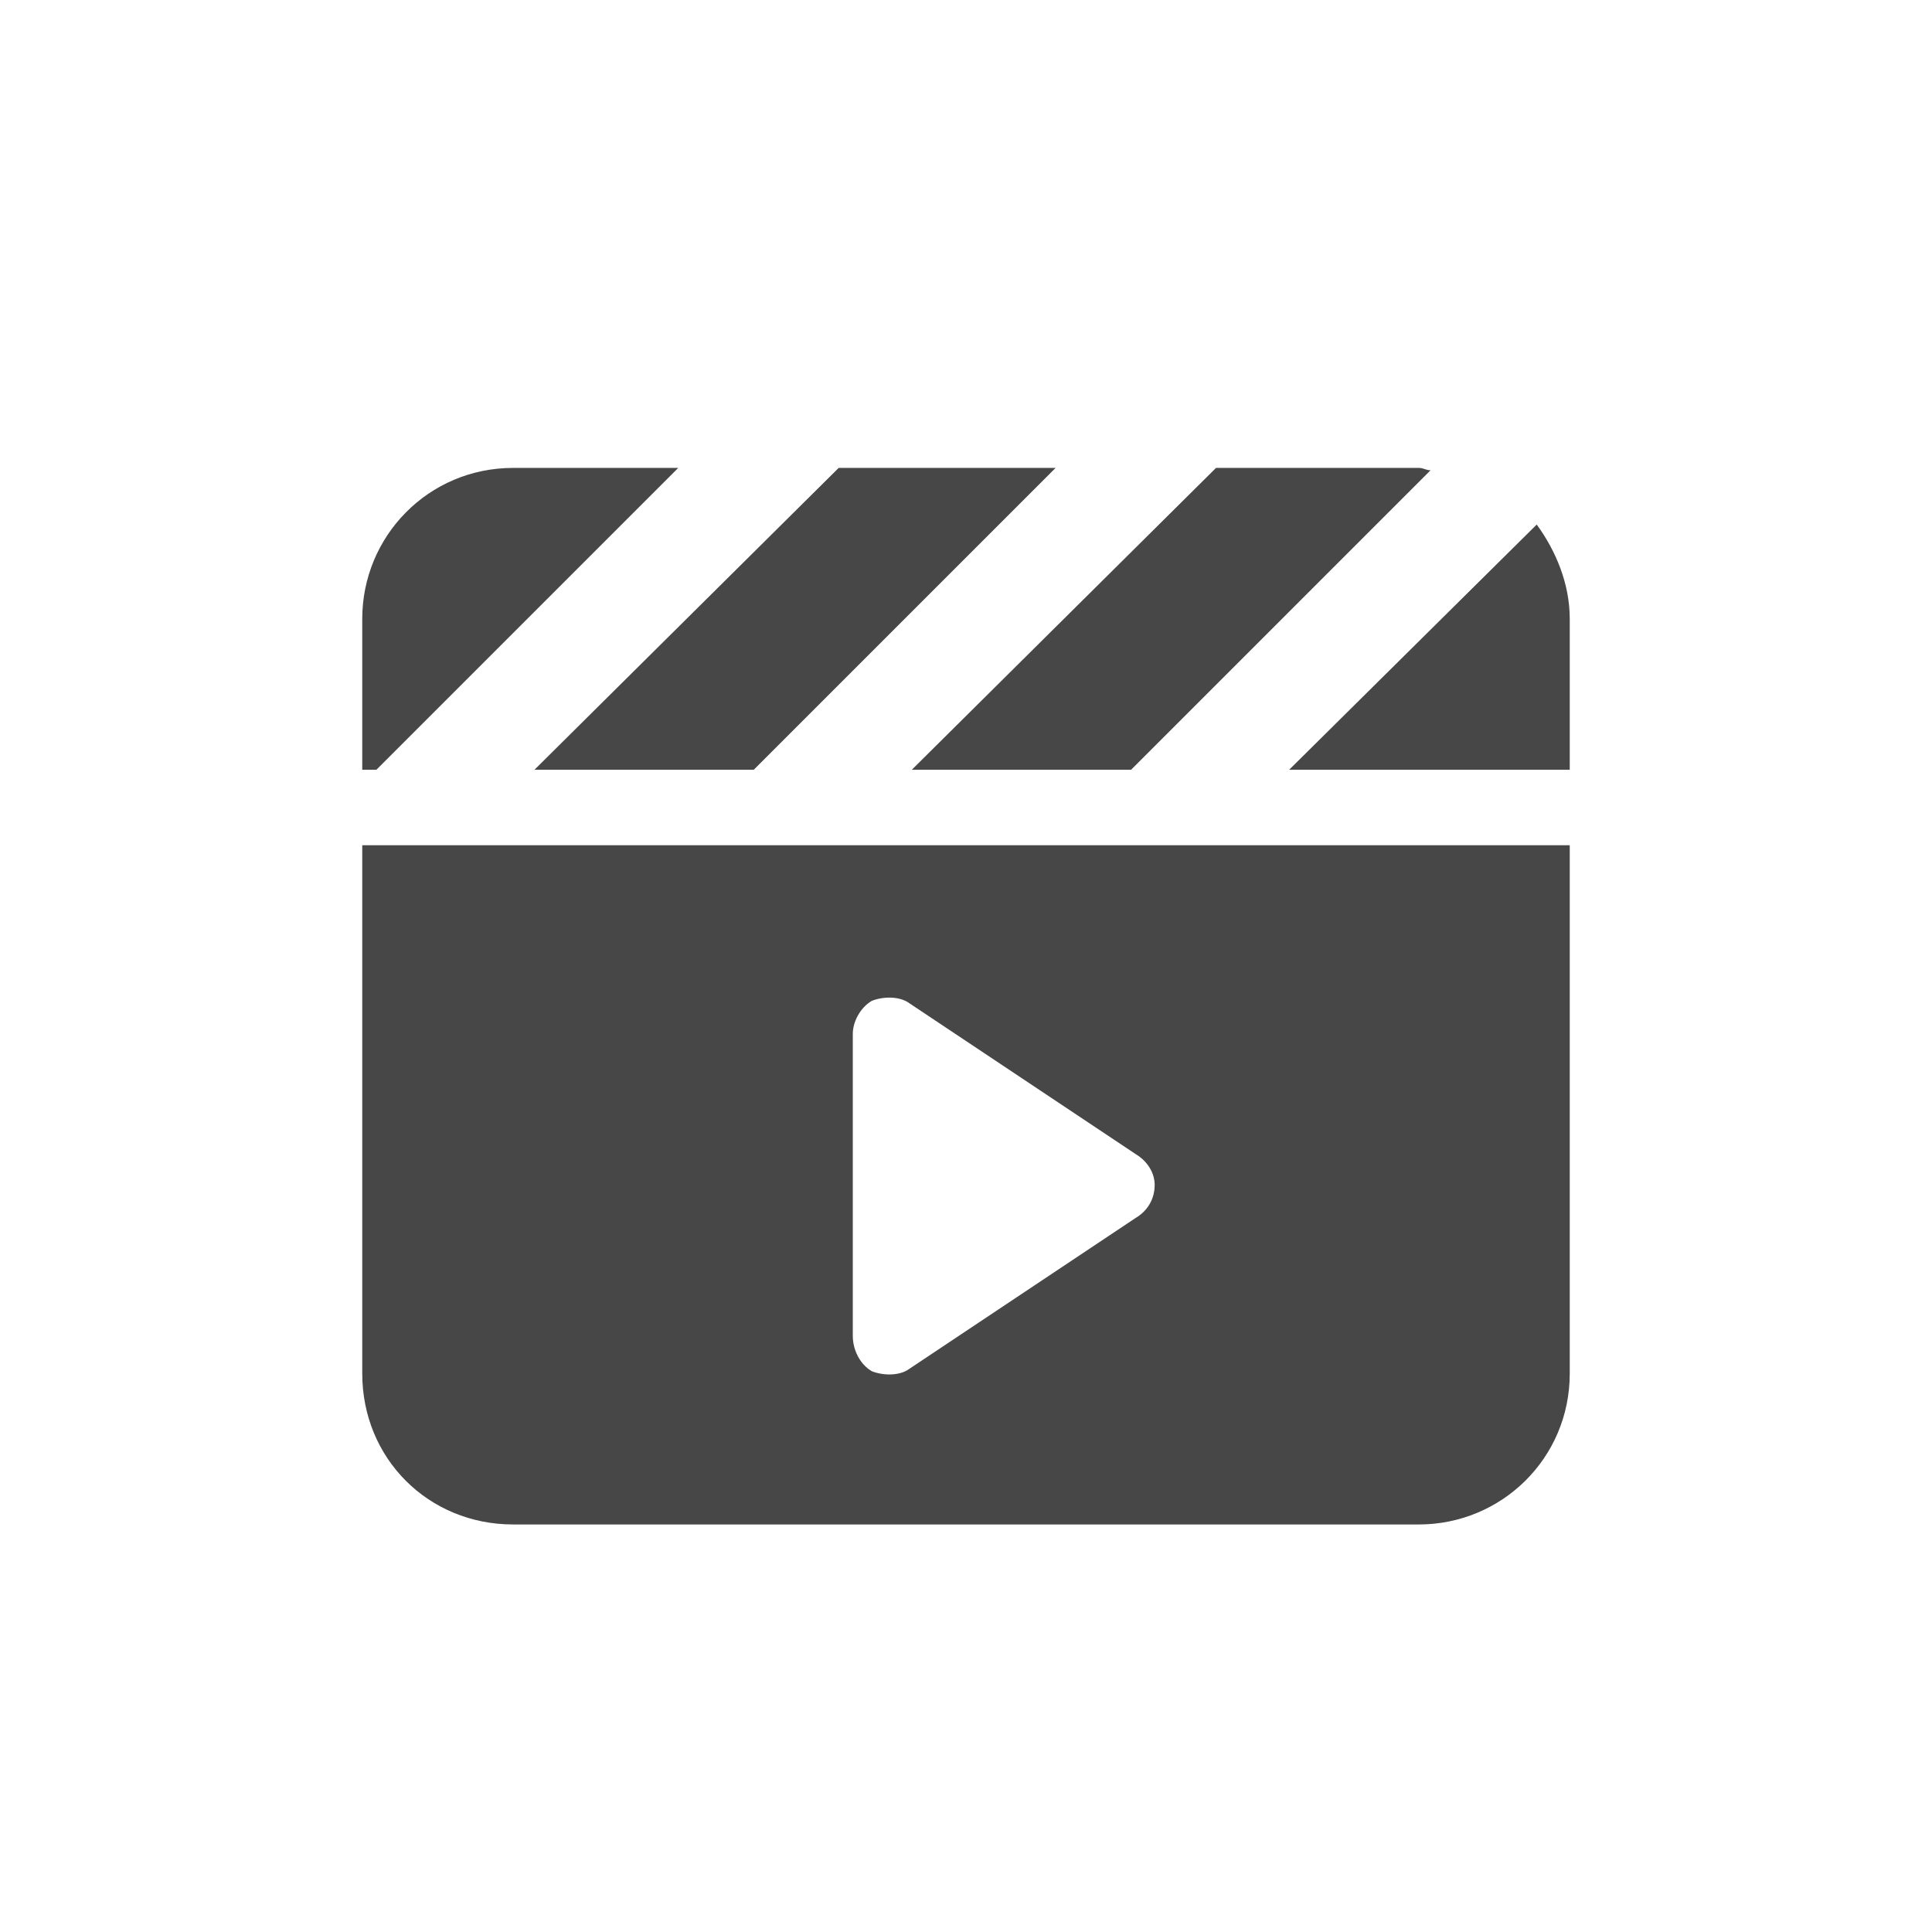 <svg width="32" height="32" viewBox="0 0 32 32" fill="none" xmlns="http://www.w3.org/2000/svg">
<g id="standalone / md / clapperboard-play-md / fill">
<path id="icon" d="M23.695 7.789L18.773 12.711L18.734 12.75H15.102L20.102 7.789L20.141 7.75H23.5C23.578 7.75 23.617 7.789 23.695 7.789ZM21.352 12.75L25.453 8.688C25.766 9.117 26 9.664 26 10.25V12.75H21.352ZM13.852 7.75H17.484L12.523 12.711L12.484 12.75H8.852L13.852 7.789L13.891 7.75H13.852ZM11.234 7.75L6.273 12.711L6.234 12.75H6V10.25C6 8.883 7.094 7.75 8.5 7.75H11.234ZM6 14H26V22.75C26 24.156 24.867 25.25 23.5 25.25H8.5C7.094 25.25 6 24.156 6 22.75V14ZM14.438 16.578C14.242 16.695 14.125 16.93 14.125 17.125V22.125C14.125 22.359 14.242 22.594 14.438 22.711C14.633 22.789 14.906 22.789 15.062 22.672L18.812 20.172C19.008 20.055 19.125 19.859 19.125 19.625C19.125 19.43 19.008 19.234 18.812 19.117L15.062 16.617C14.906 16.5 14.633 16.5 14.438 16.578Z" fill="black" fill-opacity="0.72"/>
</g>
</svg>
